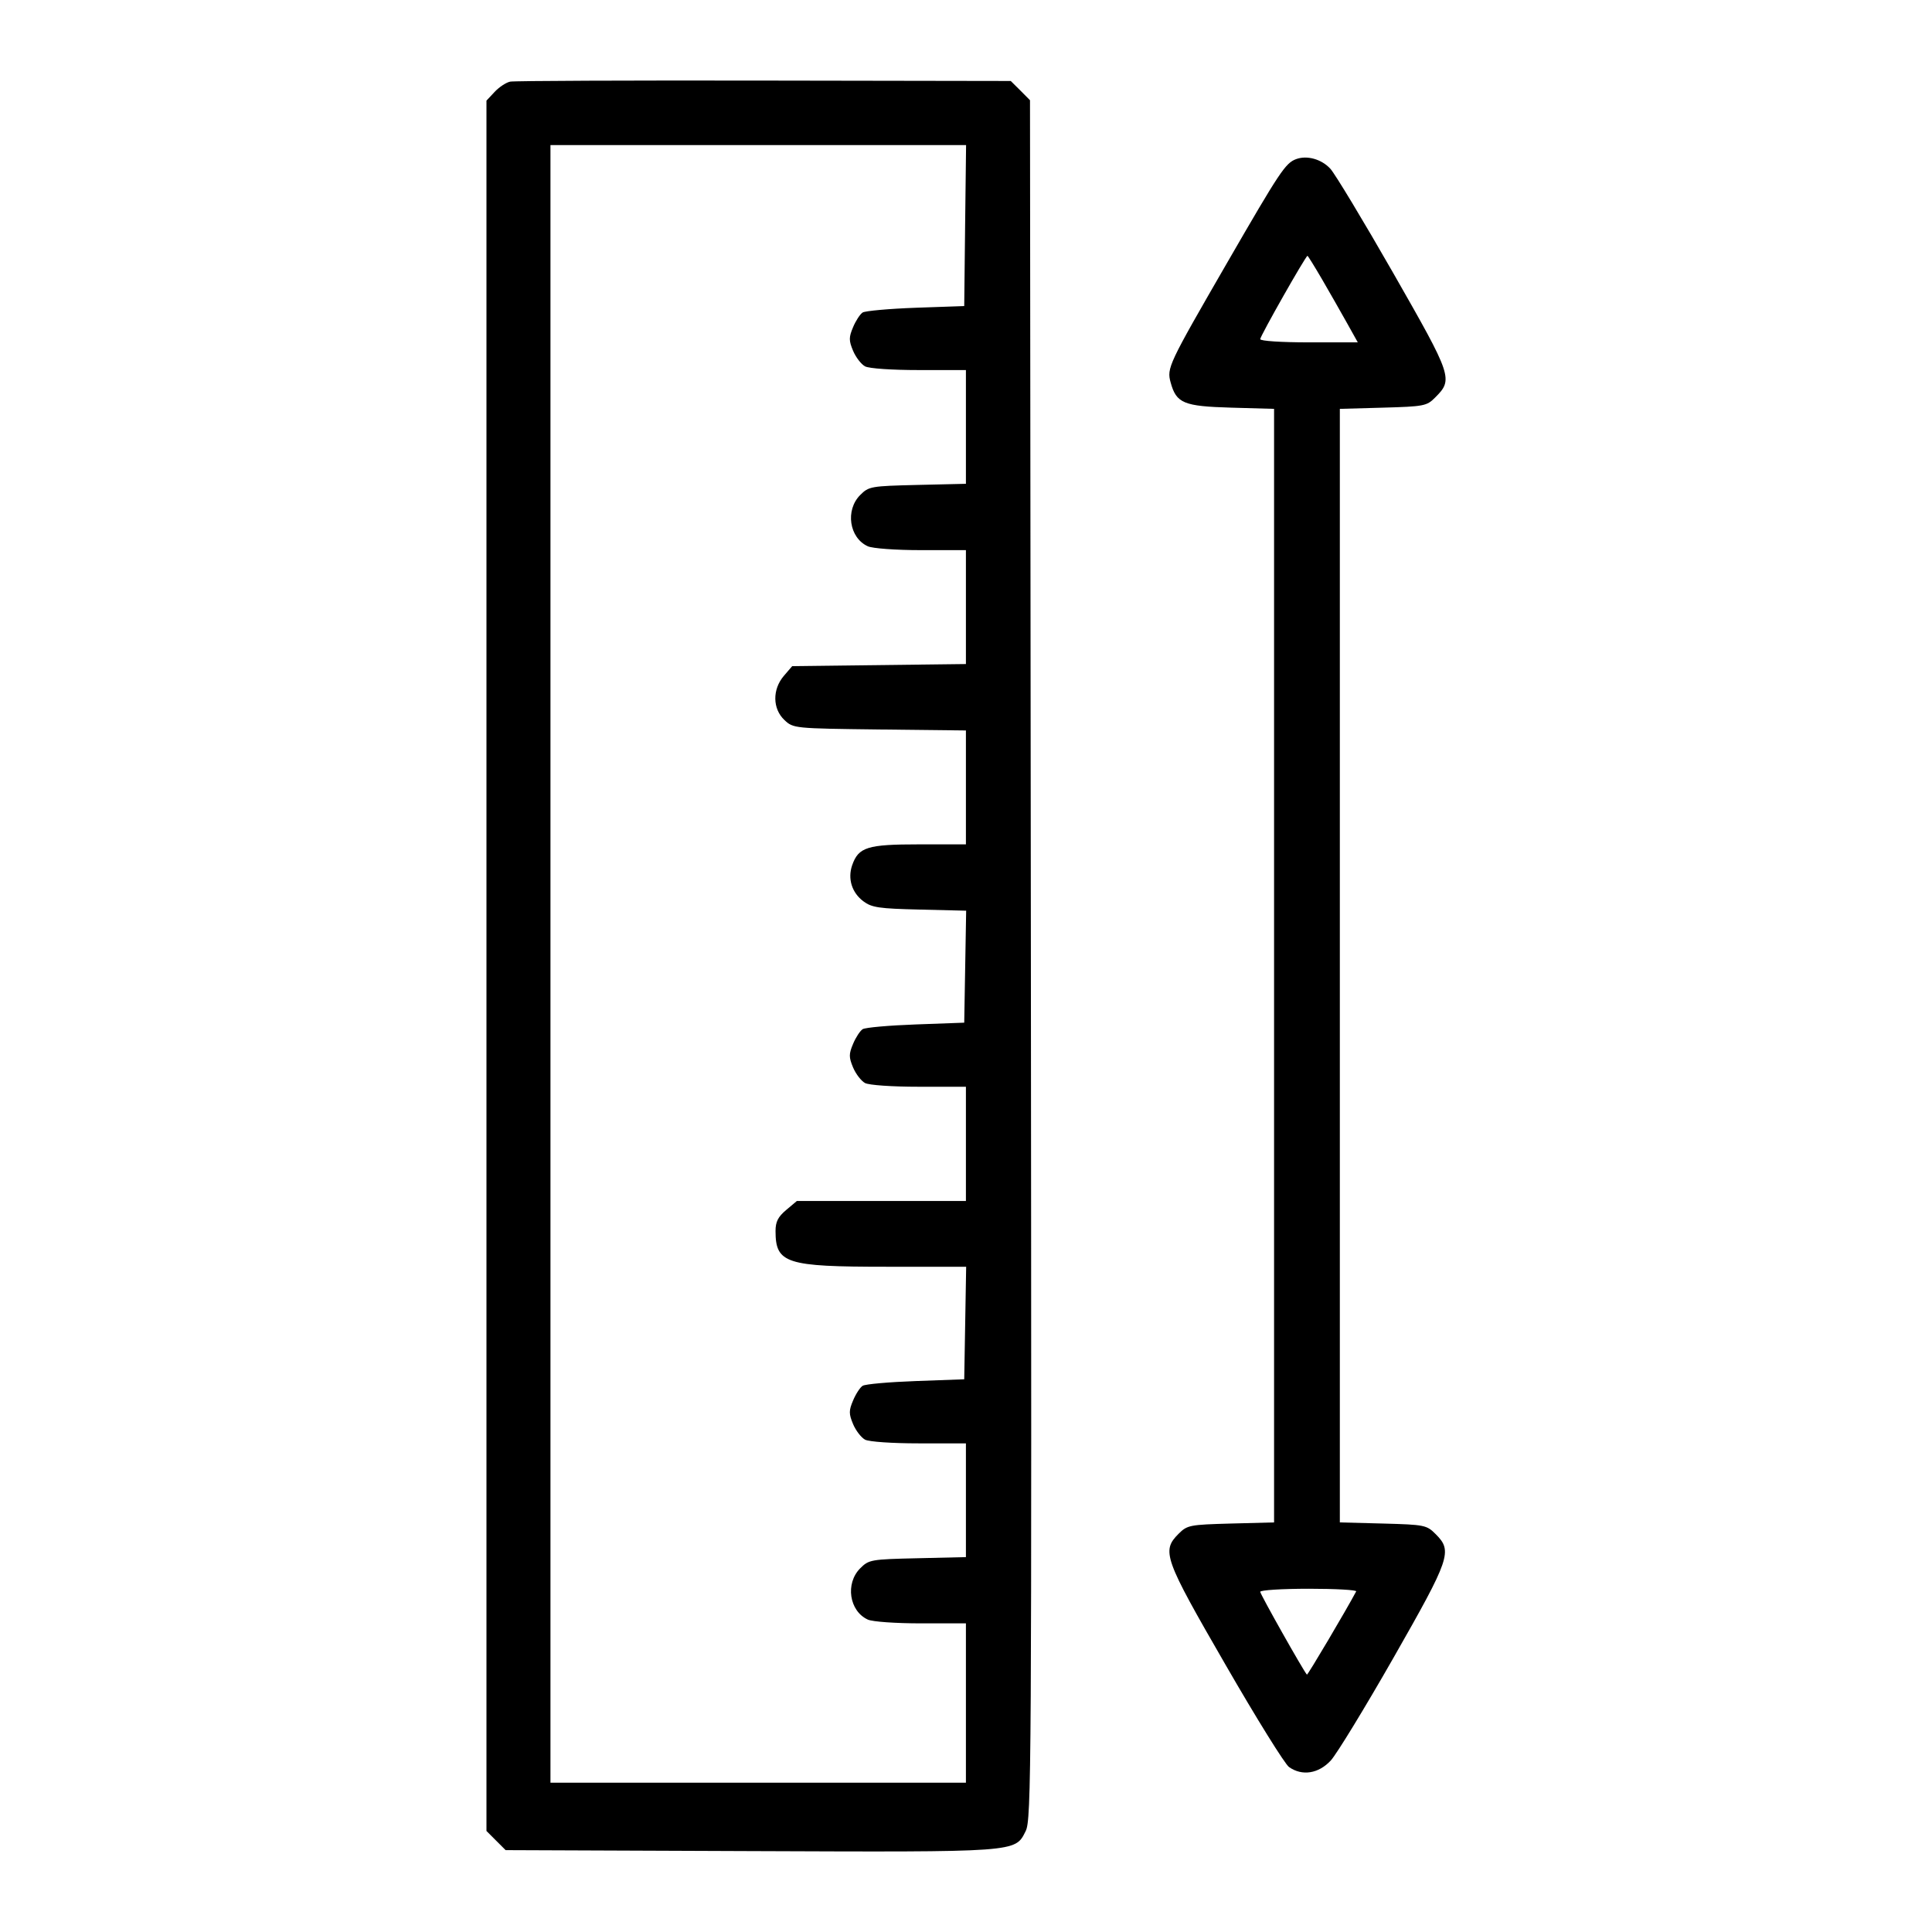 <svg xmlns="http://www.w3.org/2000/svg" width="24" height="24" viewBox="0 0 24 24" fill="none"><rect width="24" height="24" fill="none"/>
<path fill-rule="evenodd" clip-rule="evenodd" d="M6.338 1.014C6.288 1.024 6.201 1.081 6.145 1.141L6.043 1.25V11.997V22.745L6.162 22.864L6.281 22.983L9.306 22.995C12.662 23.008 12.608 23.012 12.741 22.747C12.813 22.605 12.816 22.021 12.806 11.921L12.795 1.245L12.676 1.125L12.556 1.006L9.493 1.001C7.808 0.998 6.389 1.004 6.338 1.014ZM11.989 2.802L11.978 3.802L11.376 3.823C11.045 3.835 10.748 3.862 10.716 3.882C10.684 3.903 10.63 3.985 10.597 4.065C10.544 4.19 10.544 4.231 10.597 4.357C10.631 4.438 10.698 4.525 10.746 4.551C10.796 4.578 11.08 4.597 11.416 4.597H11.999V5.304V6.01L11.398 6.024C10.818 6.038 10.793 6.042 10.686 6.149C10.498 6.337 10.549 6.681 10.78 6.786C10.84 6.813 11.126 6.834 11.442 6.834H11.999V7.541V8.249L10.92 8.262L9.841 8.275L9.738 8.395C9.593 8.564 9.596 8.805 9.745 8.945C9.855 9.048 9.861 9.049 10.928 9.062L11.999 9.074V9.782V10.489H11.417C10.774 10.489 10.665 10.523 10.586 10.748C10.528 10.916 10.582 11.089 10.725 11.196C10.829 11.274 10.918 11.287 11.423 11.299L12.002 11.313L11.99 12.009L11.978 12.704L11.376 12.726C11.045 12.738 10.748 12.764 10.716 12.785C10.684 12.806 10.63 12.888 10.597 12.968C10.544 13.093 10.544 13.133 10.597 13.26C10.631 13.341 10.698 13.428 10.746 13.454C10.796 13.48 11.08 13.5 11.416 13.5H11.999V14.21V14.919H10.949H9.899L9.766 15.031C9.665 15.116 9.634 15.177 9.634 15.292C9.634 15.695 9.762 15.736 11.01 15.736H12.002L11.99 16.435L11.978 17.134L11.376 17.156C11.045 17.168 10.748 17.194 10.716 17.215C10.684 17.235 10.63 17.318 10.597 17.398C10.544 17.523 10.544 17.563 10.597 17.69C10.631 17.771 10.698 17.858 10.746 17.884C10.796 17.91 11.08 17.93 11.416 17.93H11.999V18.636V19.343L11.398 19.357C10.818 19.37 10.793 19.375 10.686 19.482C10.498 19.67 10.549 20.013 10.78 20.119C10.84 20.146 11.126 20.166 11.442 20.166H11.999V21.156V22.145H9.419H6.838V11.973V1.802H9.42H12.001L11.989 2.802ZM16.1 1.977C15.968 2.027 15.902 2.125 15.244 3.264C14.512 4.531 14.493 4.571 14.542 4.751C14.613 5.01 14.703 5.047 15.294 5.064L15.827 5.079V11.996V18.912L15.29 18.926C14.777 18.94 14.749 18.946 14.641 19.053C14.427 19.268 14.458 19.355 15.225 20.682C15.607 21.345 15.962 21.916 16.013 21.951C16.176 22.066 16.381 22.033 16.532 21.869C16.605 21.789 16.955 21.216 17.309 20.596C18.017 19.355 18.046 19.269 17.835 19.058C17.722 18.945 17.699 18.94 17.181 18.926L16.644 18.912V11.996V5.079L17.181 5.064C17.686 5.05 17.724 5.043 17.825 4.941C18.055 4.712 18.045 4.683 17.308 3.393C16.936 2.743 16.584 2.159 16.526 2.096C16.416 1.977 16.236 1.926 16.1 1.977ZM16.422 3.468C16.515 3.628 16.653 3.87 16.729 4.006L16.867 4.253H16.261C15.918 4.253 15.655 4.236 15.655 4.213C15.655 4.174 16.22 3.178 16.242 3.178C16.248 3.178 16.329 3.309 16.422 3.468ZM16.847 19.769C16.722 20.004 16.244 20.812 16.235 20.803C16.192 20.757 15.655 19.804 15.655 19.774C15.655 19.753 15.927 19.736 16.26 19.736C16.592 19.736 16.857 19.751 16.847 19.769Z" fill="black"/>
</svg>
